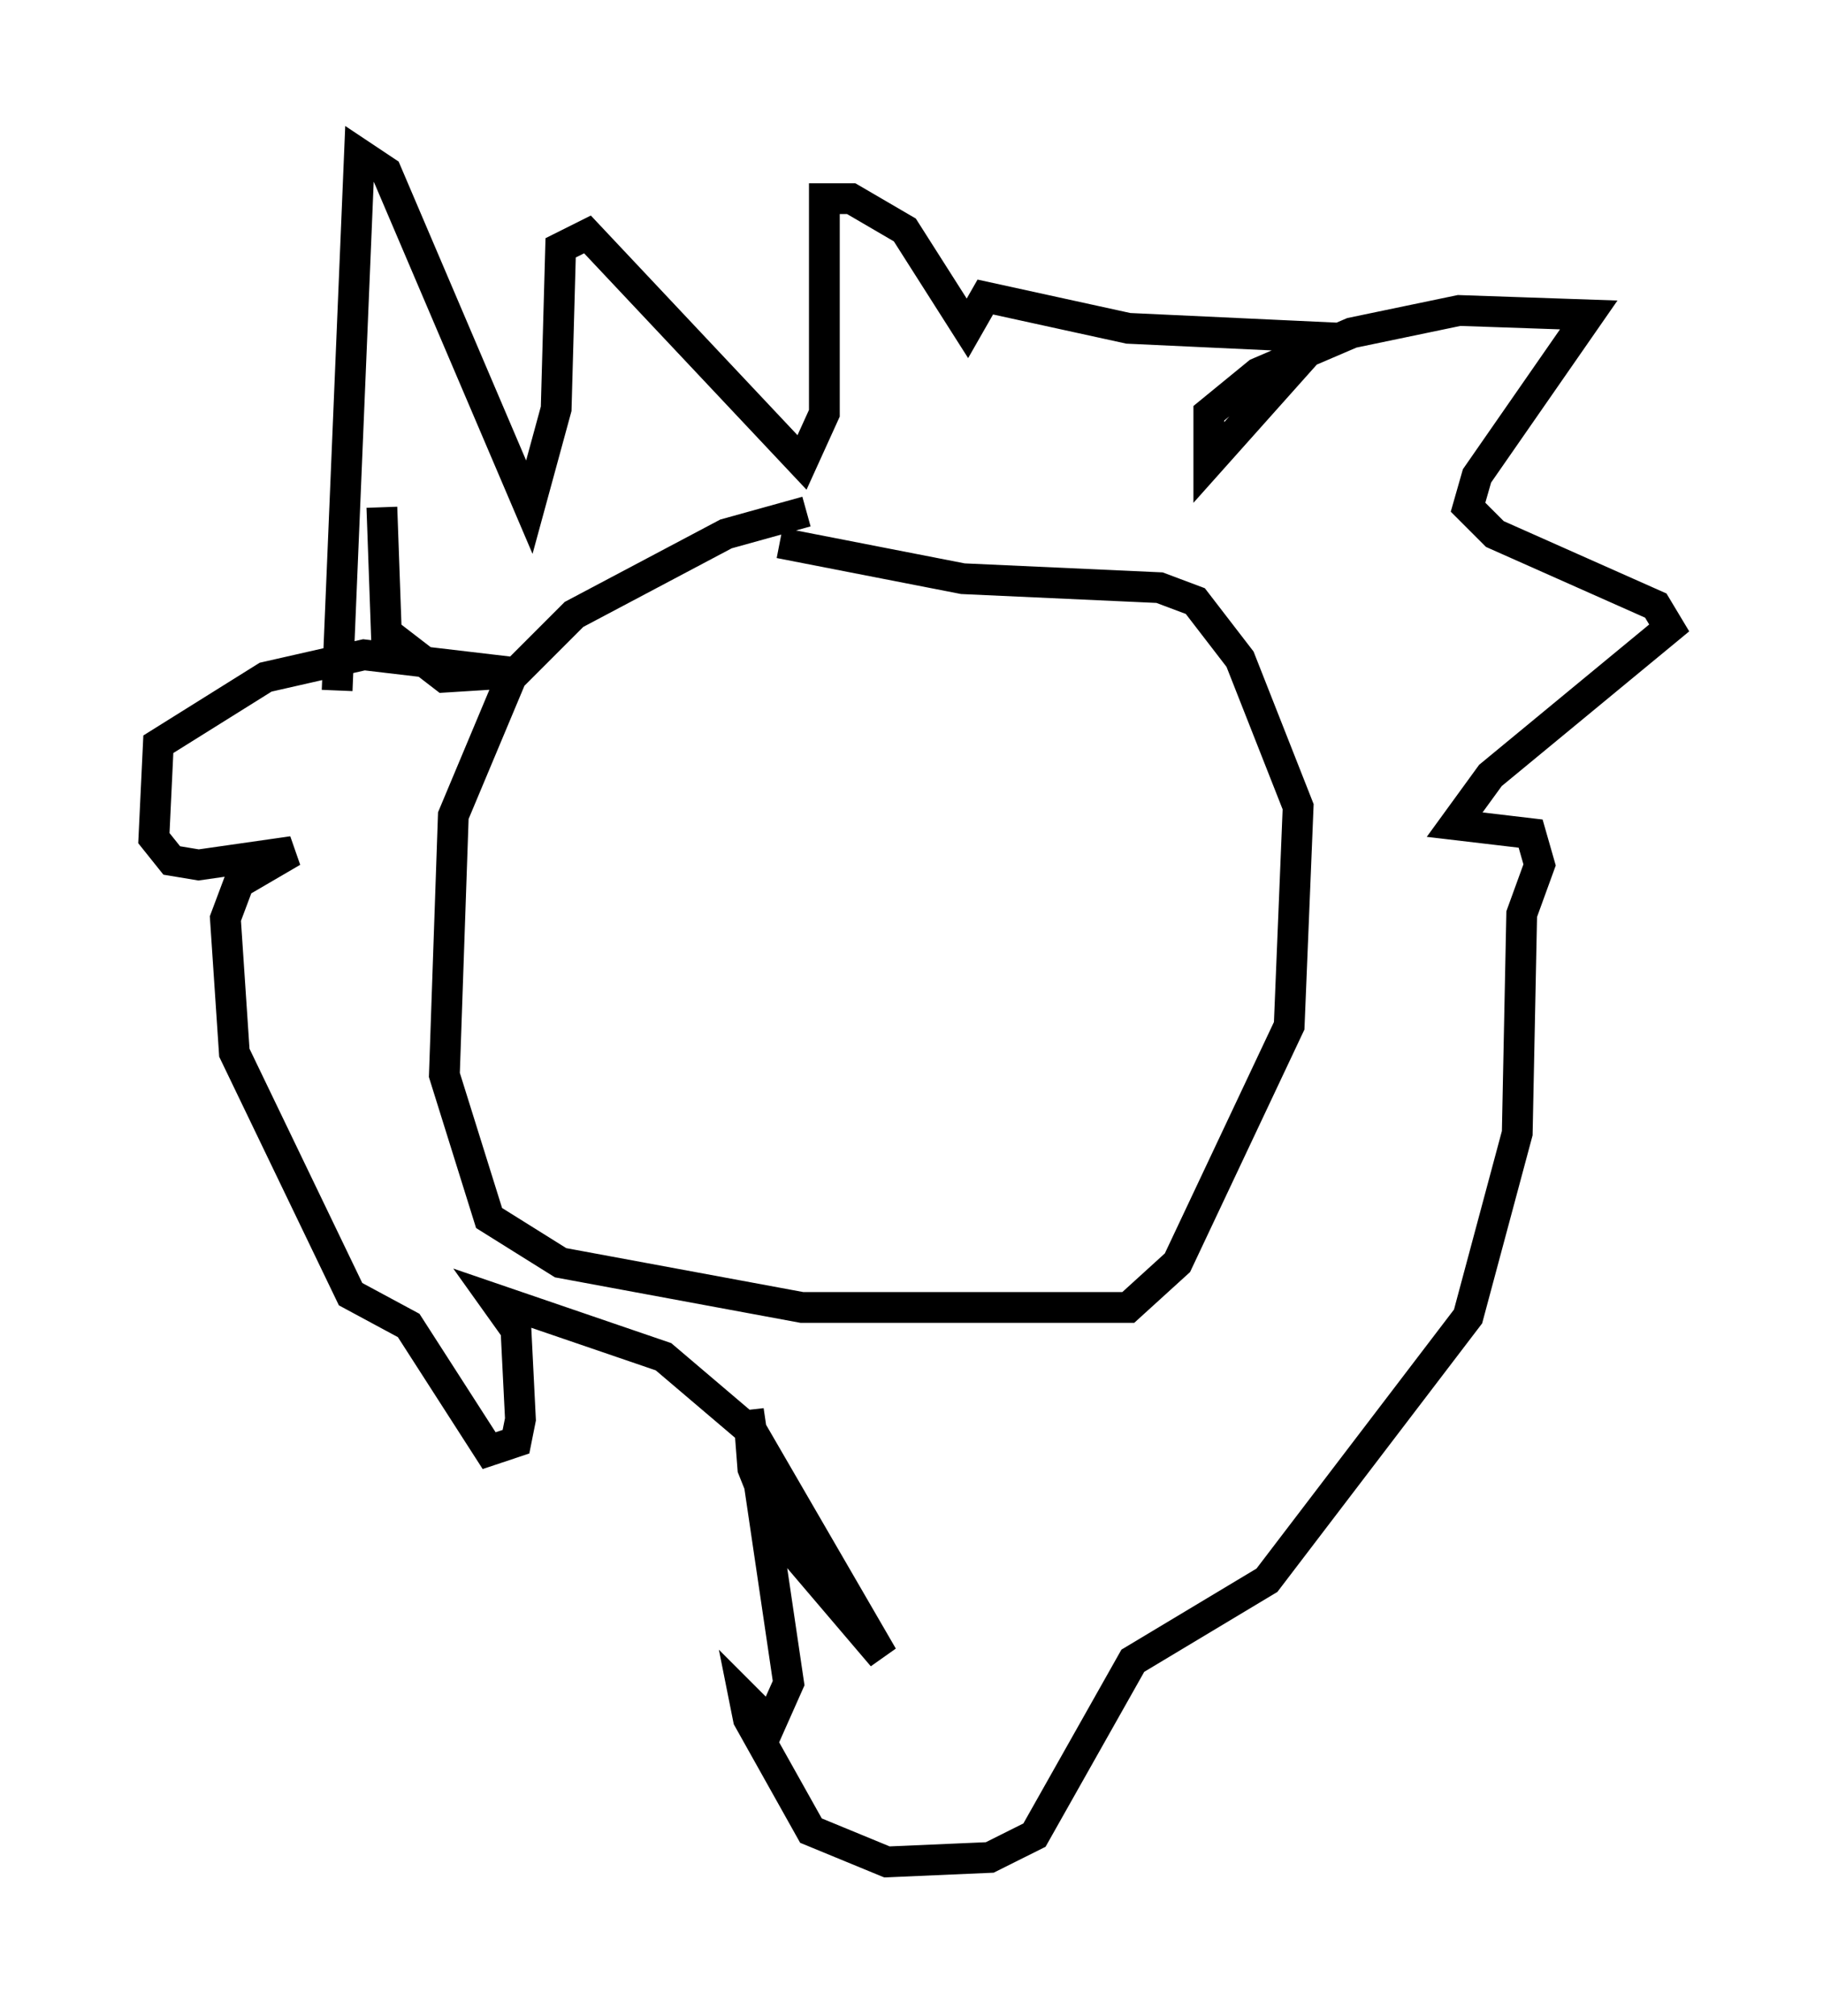 <?xml version="1.0" encoding="utf-8" ?>
<svg baseProfile="full" height="65.486" version="1.1" width="59.24" xmlns="http://www.w3.org/2000/svg" xmlns:ev="http://www.w3.org/2001/xml-events" xmlns:xlink="http://www.w3.org/1999/xlink"><defs /><rect fill="white" height="65.486" width="59.24" x="0" y="0" /><path d="M29.693, 16.62 m-3.486, 0.0 l-2.615, 0.726 -4.939, 2.615 l-2.034, 2.034 -1.888, 4.503 l-0.291, 8.425 1.453, 4.648 l2.324, 1.453 7.844, 1.453 l10.603, 0.0 1.598, -1.453 l3.631, -7.698 0.291, -7.117 l-1.888, -4.793 -1.453, -1.888 l-1.162, -0.436 -6.391, -0.291 l-5.955, -1.162 m-14.38, 4.793 l0.726, -17.43 0.872, 0.581 l4.648, 10.894 0.872, -3.196 l0.145, -5.229 0.872, -0.436 l6.972, 7.408 0.726, -1.598 l0.0, -6.972 0.872, 0.0 l1.743, 1.017 2.034, 3.196 l0.581, -1.017 4.648, 1.017 l6.246, 0.291 -3.631, 4.067 l0.0, -1.598 1.598, -1.307 l3.05, -1.307 3.486, -0.726 l4.212, 0.145 -3.631, 5.229 l-0.291, 1.017 0.872, 0.872 l5.229, 2.324 0.436, 0.726 l-5.81, 4.793 -1.162, 1.598 l2.469, 0.291 0.291, 1.017 l-0.581, 1.598 -0.145, 7.117 l-1.598, 5.955 -6.536, 8.57 l-4.358, 2.615 -3.196, 5.665 l-1.453, 0.726 -3.341, 0.145 l-2.469, -1.017 -2.034, -3.631 l-0.145, -0.726 0.872, 0.872 l0.581, -1.307 -1.307, -8.86 l0.145, 1.888 0.872, 2.179 l3.341, 3.922 -4.212, -7.263 l-2.905, -2.469 -5.52, -1.888 l0.726, 1.017 0.145, 2.905 l-0.145, 0.726 -0.872, 0.291 l-2.615, -4.067 -1.888, -1.017 l-3.777, -7.844 -0.291, -4.358 l0.436, -1.162 1.743, -1.017 l-3.05, 0.436 -0.872, -0.145 l-0.581, -0.726 0.145, -3.05 l3.486, -2.179 3.196, -0.726 l4.939, 0.581 -2.324, 0.145 l-1.888, -1.453 -0.145, -4.067 " fill="none" stroke="black" stroke-width="1" /></svg>